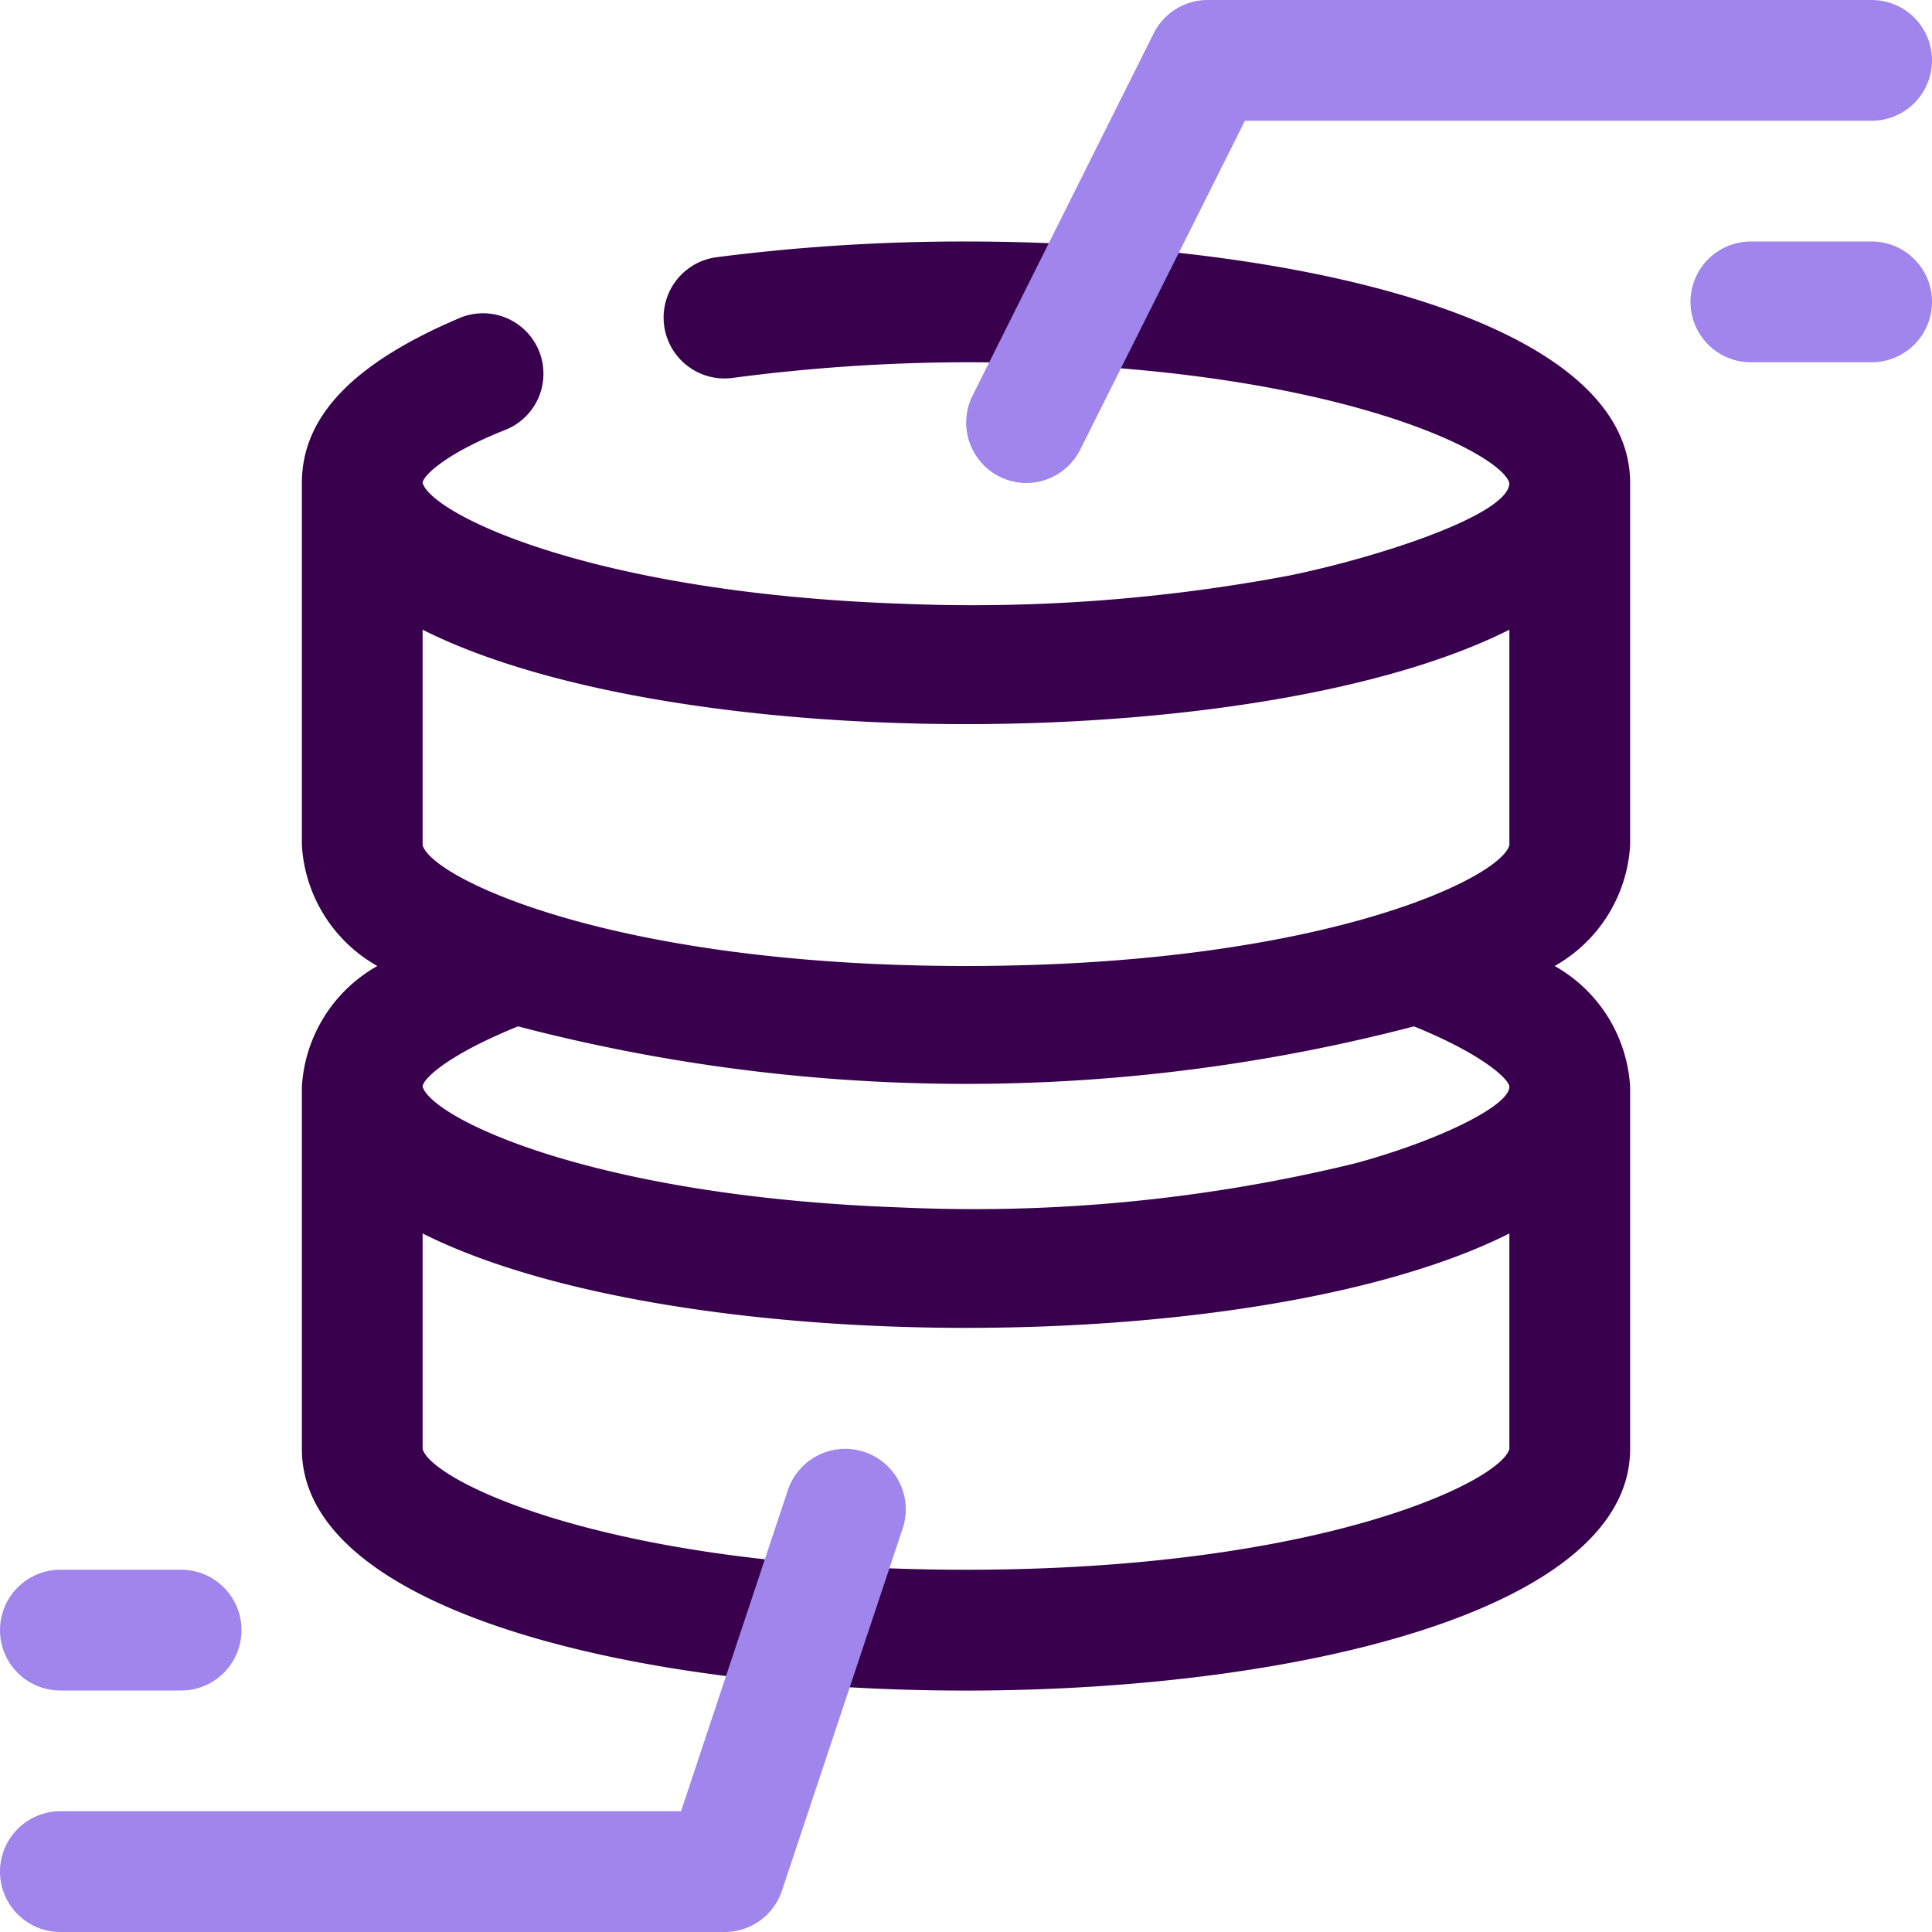 <?xml version="1.0" standalone="no"?><!DOCTYPE svg PUBLIC "-//W3C//DTD SVG 1.1//EN" "http://www.w3.org/Graphics/SVG/1.1/DTD/svg11.dtd"><svg t="1696324533298" class="icon" viewBox="0 0 1024 1024" version="1.1" xmlns="http://www.w3.org/2000/svg" p-id="1539" xmlns:xlink="http://www.w3.org/1999/xlink" width="200" height="200"><path d="M864 448V256c0-88-182.4-128-352-128a1027.84 1027.84 0 0 0-132.16 8.32 32 32 0 1 0 8.32 64A956.48 956.48 0 0 1 512 192c187.2 0 282.88 46.72 288 64 0 16.64-68.16 39.04-116.16 48.96a904.96 904.96 0 0 1-205.76 15.04C313.6 314.24 229.12 272.64 224 256c0-3.52 11.52-15.36 43.84-28.16a32 32 0 0 0 17.92-41.6 32 32 0 0 0-41.6-17.92C188.16 192 160 220.16 160 256v192a78.72 78.72 0 0 0 40 64A78.72 78.72 0 0 0 160 576v192c0 170.88 704 170.56 704 0v-192a78.72 78.72 0 0 0-40-64A78.72 78.72 0 0 0 864 448z m-64-114.24V448c-4.8 17.6-100.48 64-288 64s-283.2-46.72-288-64v-114.24c132.8 66.88 443.84 66.56 576 0zM512 832c-187.52 0-283.2-46.72-288-64v-114.24c132.48 66.56 443.2 66.88 576 0V768c-4.8 17.28-100.48 64-288 64z m288-256c0 10.24-38.08 28.8-81.92 40.64a852.16 852.16 0 0 1-240 23.36C313.6 634.24 229.12 592.64 224 576c0-4.16 13.44-16.96 50.56-32a940.16 940.16 0 0 0 474.88 0c37.76 15.36 50.56 28.48 50.56 32z" fill="#38004D" p-id="1540"></path><path d="M544 256a32 32 0 0 1-28.48-46.4l96-192A32 32 0 0 1 640 0h352a32 32 0 0 1 0 64H659.84l-87.36 174.4A32 32 0 0 1 544 256zM992 192h-64a32 32 0 0 1 0-64h64a32 32 0 0 1 0 64zM384 1024H32a32 32 0 0 1 0-64h328.96l56.64-170.24a32 32 0 1 1 60.8 20.48l-64 192A32 32 0 0 1 384 1024zM96 896H32a32 32 0 0 1 0-64h64a32 32 0 0 1 0 64z" fill="#9F85EC" p-id="1541"></path></svg>